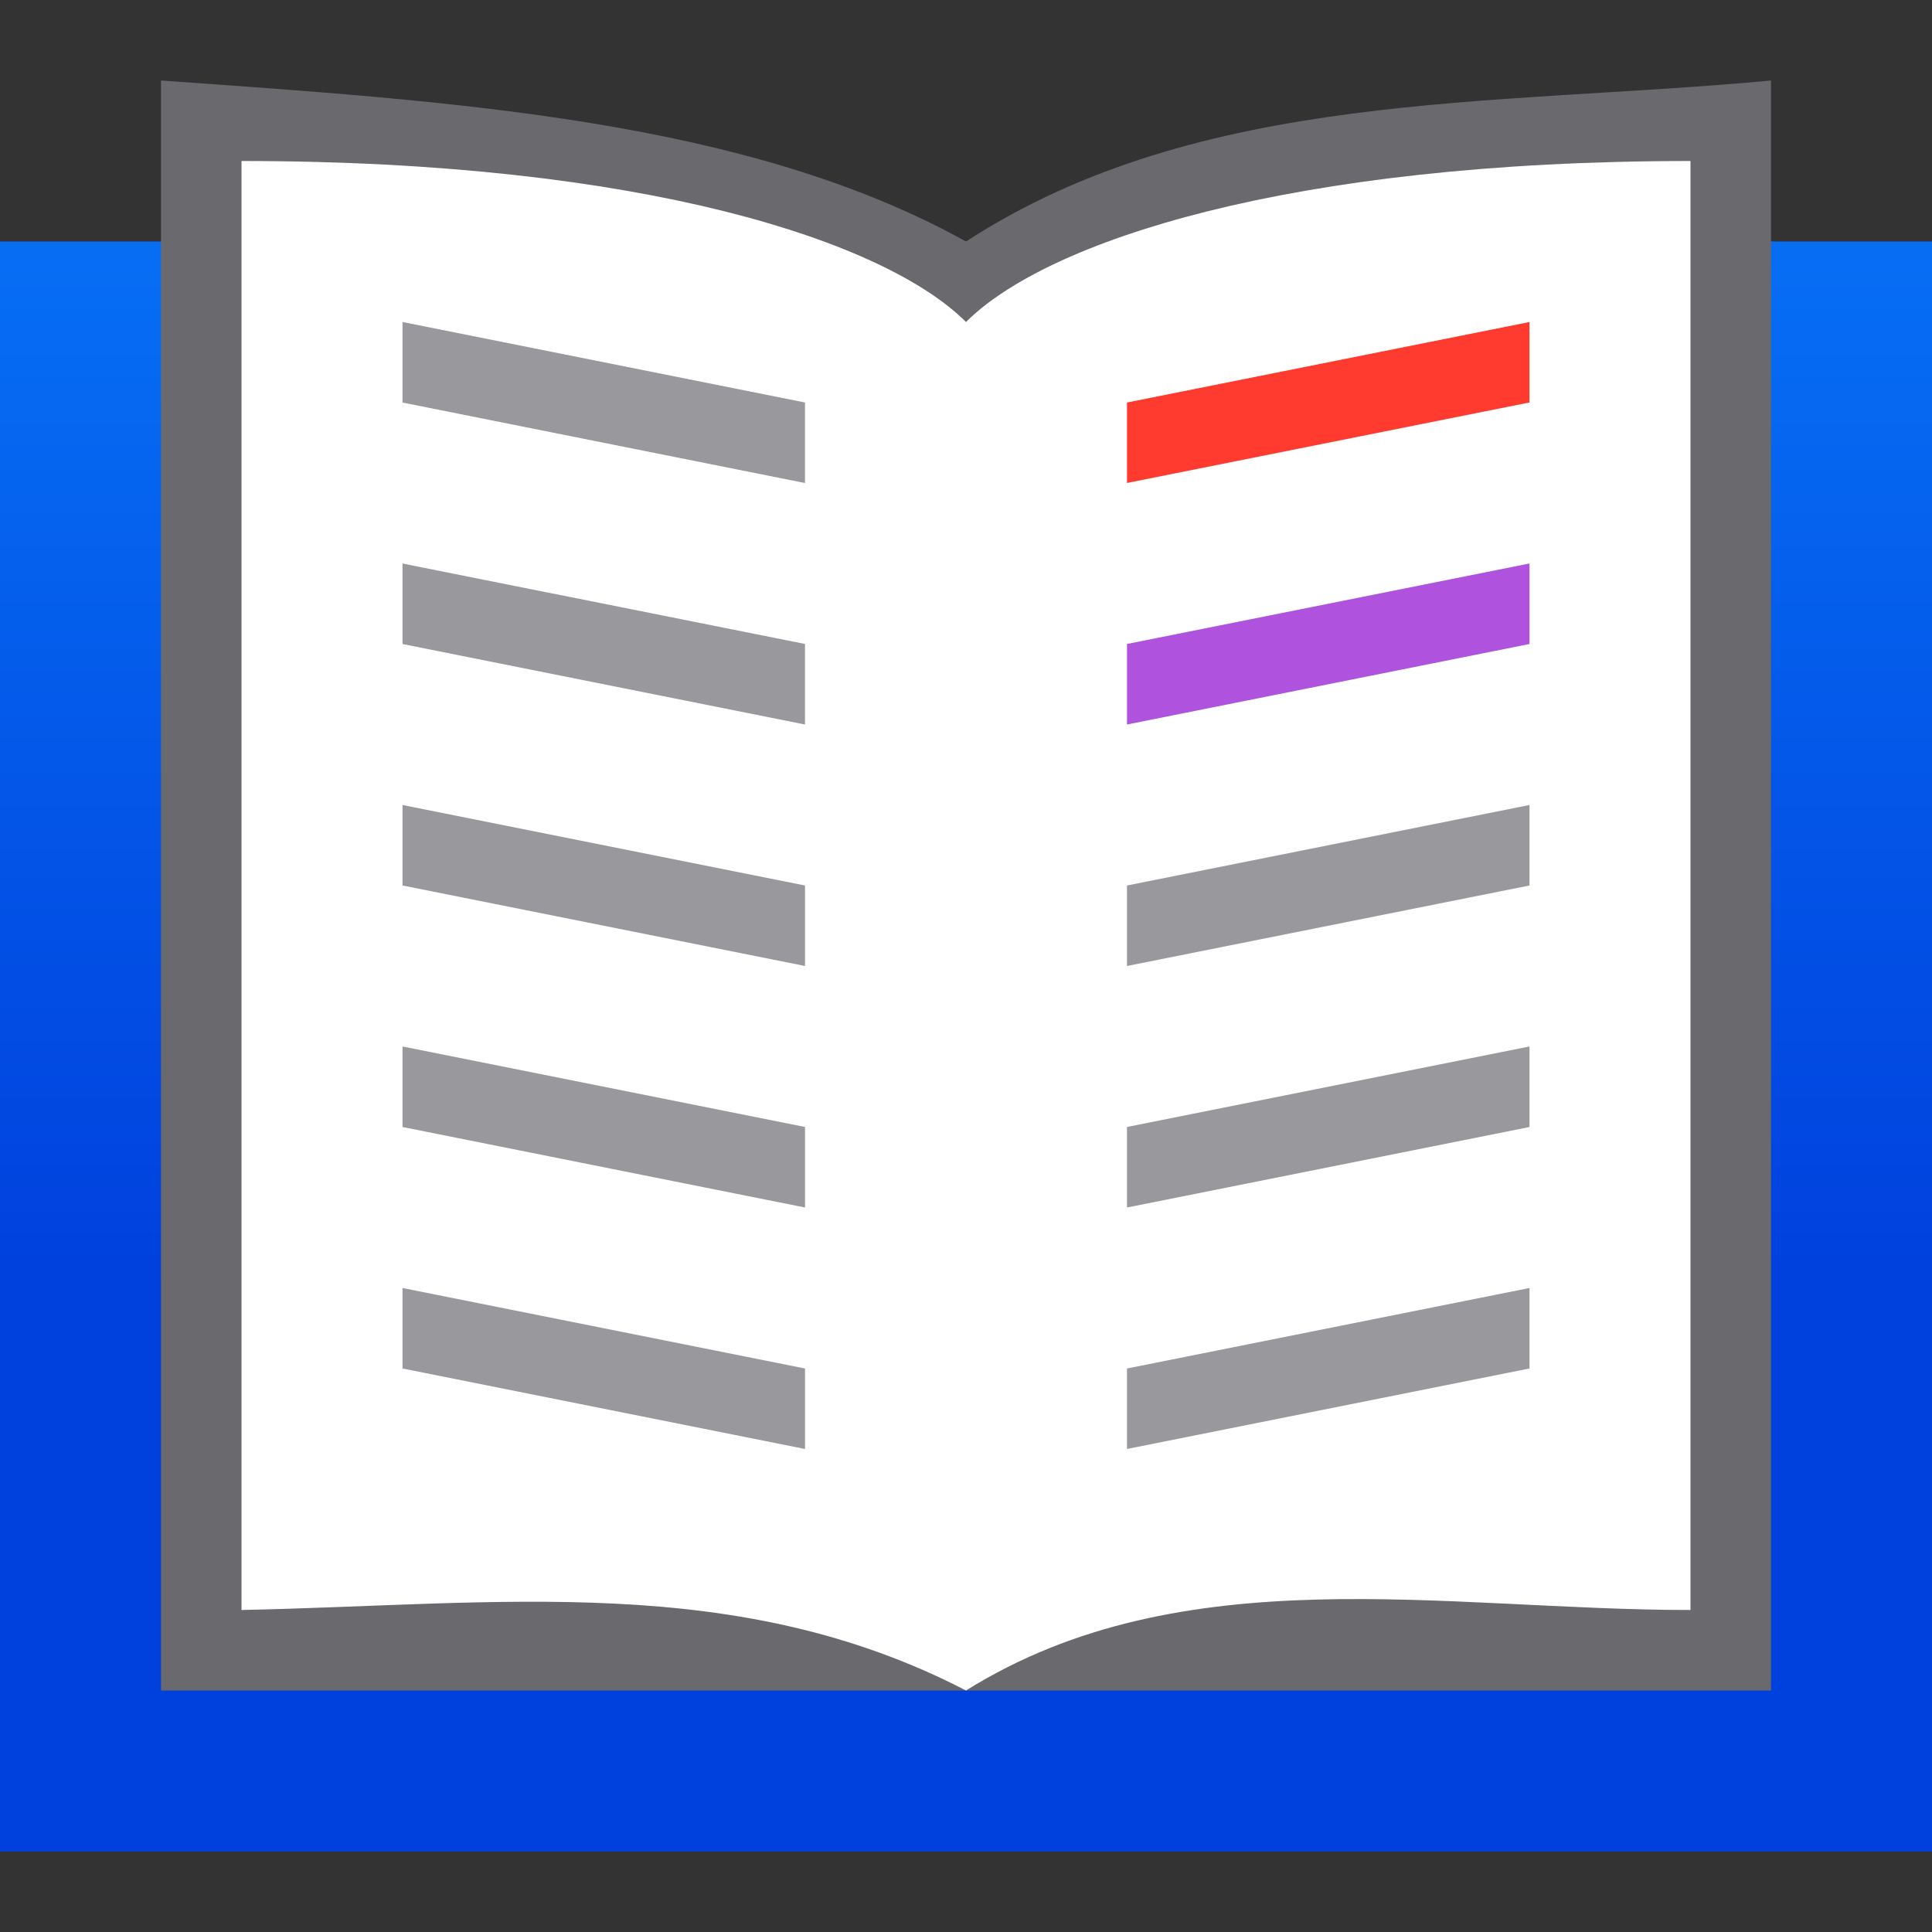 <?xml version="1.0" encoding="UTF-8" standalone="no"?>
<svg
   xmlns:dc="http://purl.org/dc/elements/1.1/"
   xmlns:cc="http://creativecommons.org/ns#"
   xmlns:rdf="http://www.w3.org/1999/02/22-rdf-syntax-ns#"
   xmlns:svg="http://www.w3.org/2000/svg"
   xmlns="http://www.w3.org/2000/svg"
   xmlns:xlink="http://www.w3.org/1999/xlink"
   xmlns:sodipodi="http://sodipodi.sourceforge.net/DTD/sodipodi-0.dtd"
   xmlns:inkscape="http://www.inkscape.org/namespaces/inkscape"
   viewBox="0 0 24 24"
   version="1.1"
   id="svg12"
   sodipodi:docname="lc_thesaurus.svg"
   inkscape:version="0.92.3 (unknown)">
  <rect x="0" y="0" width="24" height="24" fill="#333333" stroke="none"/>
  <defs
     id="defs16">
    <clipPath
       clipPathUnits="userSpaceOnUse"
       id="clipPath841">
      <rect
         style="fill:#ffcc00;fill-opacity:1;stroke:#e4b500;stroke-opacity:1"
         id="rect843"
         width="44.296"
         height="42.57"
         x="-1277.682"
         y="-629.51" />
    </clipPath>
    <linearGradient
       gradientTransform="translate(-26.983,-6.983)"
       id="a"
       gradientUnits="userSpaceOnUse"
       x1="14"
       x2="13.797"
       y1="22"
       y2="2.136">
      <stop
         offset="0"
         stop-color="#0040dd"
         id="stop2" />
      <stop
         offset="1"
         stop-color="#0a84ff"
         id="stop4" />
    </linearGradient>
    <linearGradient
       inkscape:collect="always"
       xlink:href="#a"
       id="linearGradient1530"
       x1="13"
       y1="24"
       x2="13"
       y2="5"
       gradientUnits="userSpaceOnUse" />
  </defs>
  <sodipodi:namedview
     pagecolor="#ffffff"
     bordercolor="#666666"
     borderopacity="1"
     objecttolerance="10"
     gridtolerance="10"
     guidetolerance="10"
     inkscape:pageopacity="0"
     inkscape:pageshadow="2"
     inkscape:window-width="1366"
     inkscape:window-height="706"
     id="namedview14"
     showgrid="true"
     showguides="false"
     inkscape:zoom="5.2083333"
     inkscape:cx="23.41595"
     inkscape:cy="7.5229621"
     inkscape:window-x="0"
     inkscape:window-y="0"
     inkscape:window-maximized="1"
     inkscape:current-layer="svg12">
    <inkscape:grid
       type="xygrid"
       id="grid845" />
  </sodipodi:namedview>
  <g
     id="g1582"
     transform="translate(0,-1)">
    <rect
       y="4"
       x="0"
       height="20"
       width="24"
       id="rect847"
       style="fill:url(#linearGradient1530);fill-opacity:1;stroke:none;stroke-opacity:1" />
    <path
       id="path2"
       d="M 2,2 V 22 H 22 V 2 C 18.549,2.323 14.913,2.107 12,4 9.266,2.482 5.621,2.258 2,2 Z"
       inkscape:connector-curvature="0"
       style="fill:#69696e;fill-opacity:1" />
    <path
       id="path4"
       d="m 3,21 c 3.227,-0.067 6.145,-0.477 9,1 2.692,-1.679 5.945,-1 9,-1 V 3 C 16,3 13,4 12,5 11,4 8,3 3,3 Z"
       inkscape:connector-curvature="0"
       style="fill:#ffffff;fill-rule:evenodd" />
    <path
       sodipodi:nodetypes="ccccc"
       inkscape:connector-curvature="0"
       id="rect1532"
       d="M 14,6 19,5 V 6 L 14,7 Z"
       style="fill:#ff3b30;fill-opacity:1;stroke:none;stroke-width:0.913;stroke-opacity:1" />
    <path
       style="fill:#af52de;fill-opacity:1;stroke:none;stroke-width:0.913;stroke-opacity:1"
       d="m 14,9 5,-1 v 1 l -5,1 z"
       id="path1543"
       inkscape:connector-curvature="0"
       sodipodi:nodetypes="ccccc" />
    <path
       sodipodi:nodetypes="ccccc"
       inkscape:connector-curvature="0"
       id="path1545"
       d="m 14,12 5,-1 v 1 l -5,1 z"
       style="fill:#98989d;fill-opacity:1;stroke:none;stroke-width:0.913;stroke-opacity:1" />
    <path
       style="fill:#98989d;fill-opacity:1;stroke:none;stroke-width:0.913;stroke-opacity:1"
       d="m 14,15 5,-1 v 1 l -5,1 z"
       id="path1547"
       inkscape:connector-curvature="0"
       sodipodi:nodetypes="ccccc" />
    <path
       sodipodi:nodetypes="ccccc"
       inkscape:connector-curvature="0"
       id="path1549"
       d="m 14,18 5,-1 v 1 l -5,1 z"
       style="fill:#98989d;fill-opacity:1;stroke:none;stroke-width:0.913;stroke-opacity:1" />
    <g
       transform="translate(-9)"
       id="g1566"
       style="fill:#98989d;fill-opacity:1">
      <path
         sodipodi:nodetypes="ccccc"
         inkscape:connector-curvature="0"
         id="path1551"
         d="M 19,6 14,5 v 1 l 5,1 z"
         style="fill:#98989d;fill-opacity:1;stroke:none;stroke-width:0.913;stroke-opacity:1" />
      <path
         style="fill:#98989d;fill-opacity:1;stroke:none;stroke-width:0.913;stroke-opacity:1"
         d="M 19,9 14,8 v 1 l 5,1 z"
         id="path1553"
         inkscape:connector-curvature="0"
         sodipodi:nodetypes="ccccc" />
      <path
         sodipodi:nodetypes="ccccc"
         inkscape:connector-curvature="0"
         id="path1555"
         d="m 19,12 -5,-1 v 1 l 5,1 z"
         style="fill:#98989d;fill-opacity:1;stroke:none;stroke-width:0.913;stroke-opacity:1" />
      <path
         style="fill:#98989d;fill-opacity:1;stroke:none;stroke-width:0.913;stroke-opacity:1"
         d="m 19,15 -5,-1 v 1 l 5,1 z"
         id="path1557"
         inkscape:connector-curvature="0"
         sodipodi:nodetypes="ccccc" />
      <path
         sodipodi:nodetypes="ccccc"
         inkscape:connector-curvature="0"
         id="path1559"
         d="m 19,18 -5,-1 v 1 l 5,1 z"
         style="fill:#98989d;fill-opacity:1;stroke:none;stroke-width:0.913;stroke-opacity:1" />
    </g>
  </g>
</svg>
